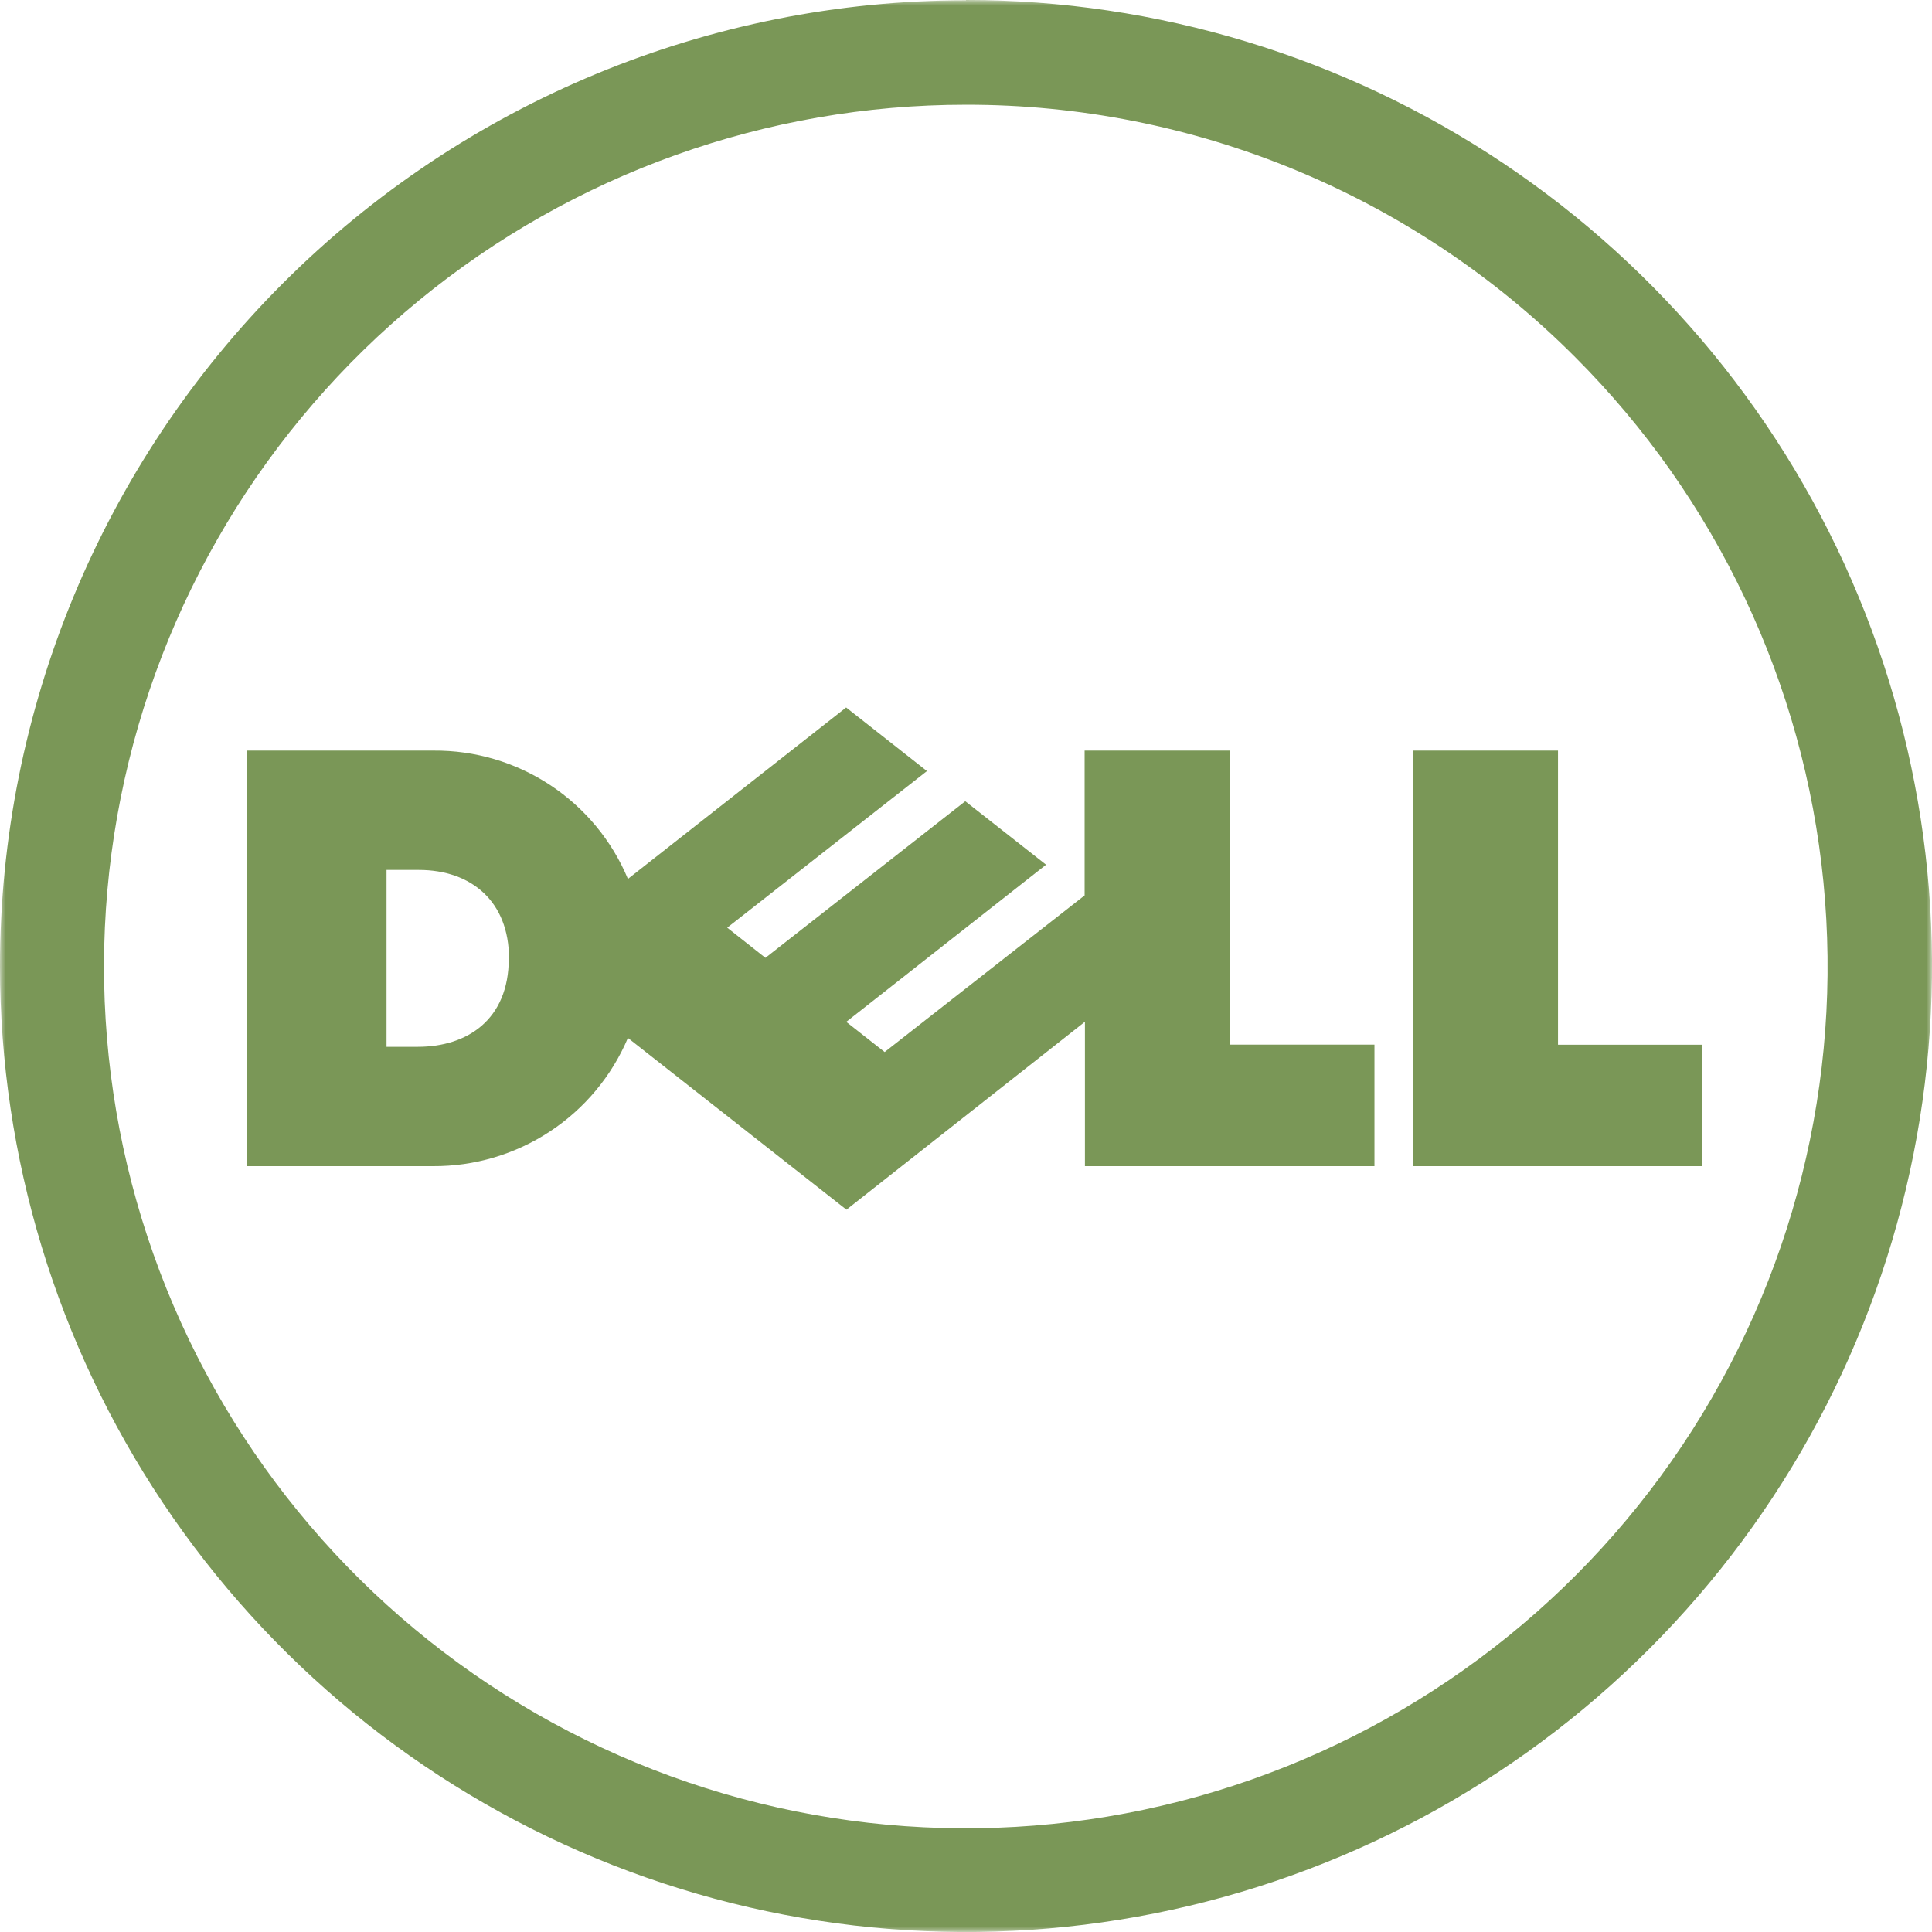 <svg width="180" height="180" viewBox="0 0 180 180" fill="none" xmlns="http://www.w3.org/2000/svg">
<g clip-path="url(#clip0_52_2)">
<mask id="mask0_52_2" style="mask-type:luminance" maskUnits="userSpaceOnUse" x="0" y="0" width="180" height="180">
<path d="M180 0H0V180H180V0Z" fill="white"/>
</mask>
<g mask="url(#mask0_52_2)">
<path d="M90 0C107.799 9.35705e-07 125.198 5.278 139.998 15.166C154.798 25.054 166.334 39.108 173.146 55.552C179.959 71.995 181.743 90.09 178.273 107.547C174.803 125.005 166.234 141.041 153.65 153.629C141.066 166.217 125.032 174.791 107.576 178.267C90.12 181.743 72.025 179.965 55.579 173.158C39.133 166.35 25.075 154.819 15.182 140.023C5.289 125.226 0.006 107.828 0 90.029C0 66.16 9.482 43.268 26.36 26.39C43.239 9.511 66.13 0.029 90 0.029V0ZM90 9.757C71.423 9.752 53.419 16.19 39.057 27.973C24.694 39.755 14.862 56.153 11.235 74.373C7.608 92.592 10.411 111.506 19.166 127.89C27.921 144.275 42.087 157.116 59.25 164.226C76.412 171.337 95.509 172.276 113.287 166.884C131.064 161.492 146.421 150.102 156.742 134.656C167.063 119.209 171.708 100.662 169.886 82.174C168.064 63.687 159.888 46.403 146.751 33.269C139.307 25.804 130.461 19.885 120.722 15.85C110.982 11.815 100.542 9.744 90 9.757Z" fill="#7A9757"/>
<path d="M145.156 97.334H158.609V108.648H131.634V69.932H145.156V97.334ZM101.08 95.194L78.862 112.704L58.502 96.702C56.99 100.262 54.459 103.296 51.228 105.421C47.996 107.547 44.208 108.669 40.34 108.648H23.016V69.932H40.379C44.246 69.898 48.035 71.017 51.263 73.146C54.491 75.276 57.011 78.319 58.502 81.887L78.833 65.914L86.362 71.838L67.753 86.43L71.313 89.241L89.932 74.65L97.461 80.564L78.843 95.204L82.422 98.015L101.051 83.424V69.932H114.572V97.325H128.055V108.648H101.08V95.194ZM47.422 89.29C47.422 84.017 43.94 81.05 39.027 81.05H36.012V97.529H38.93C43.502 97.529 47.403 95.029 47.403 89.29" fill="#7A9757"/>
</g>
</g>
<defs>
<clipPath id="clip0_52_2">
<rect width="180" height="180" fill="white"/>
</clipPath>
</defs>
</svg>
